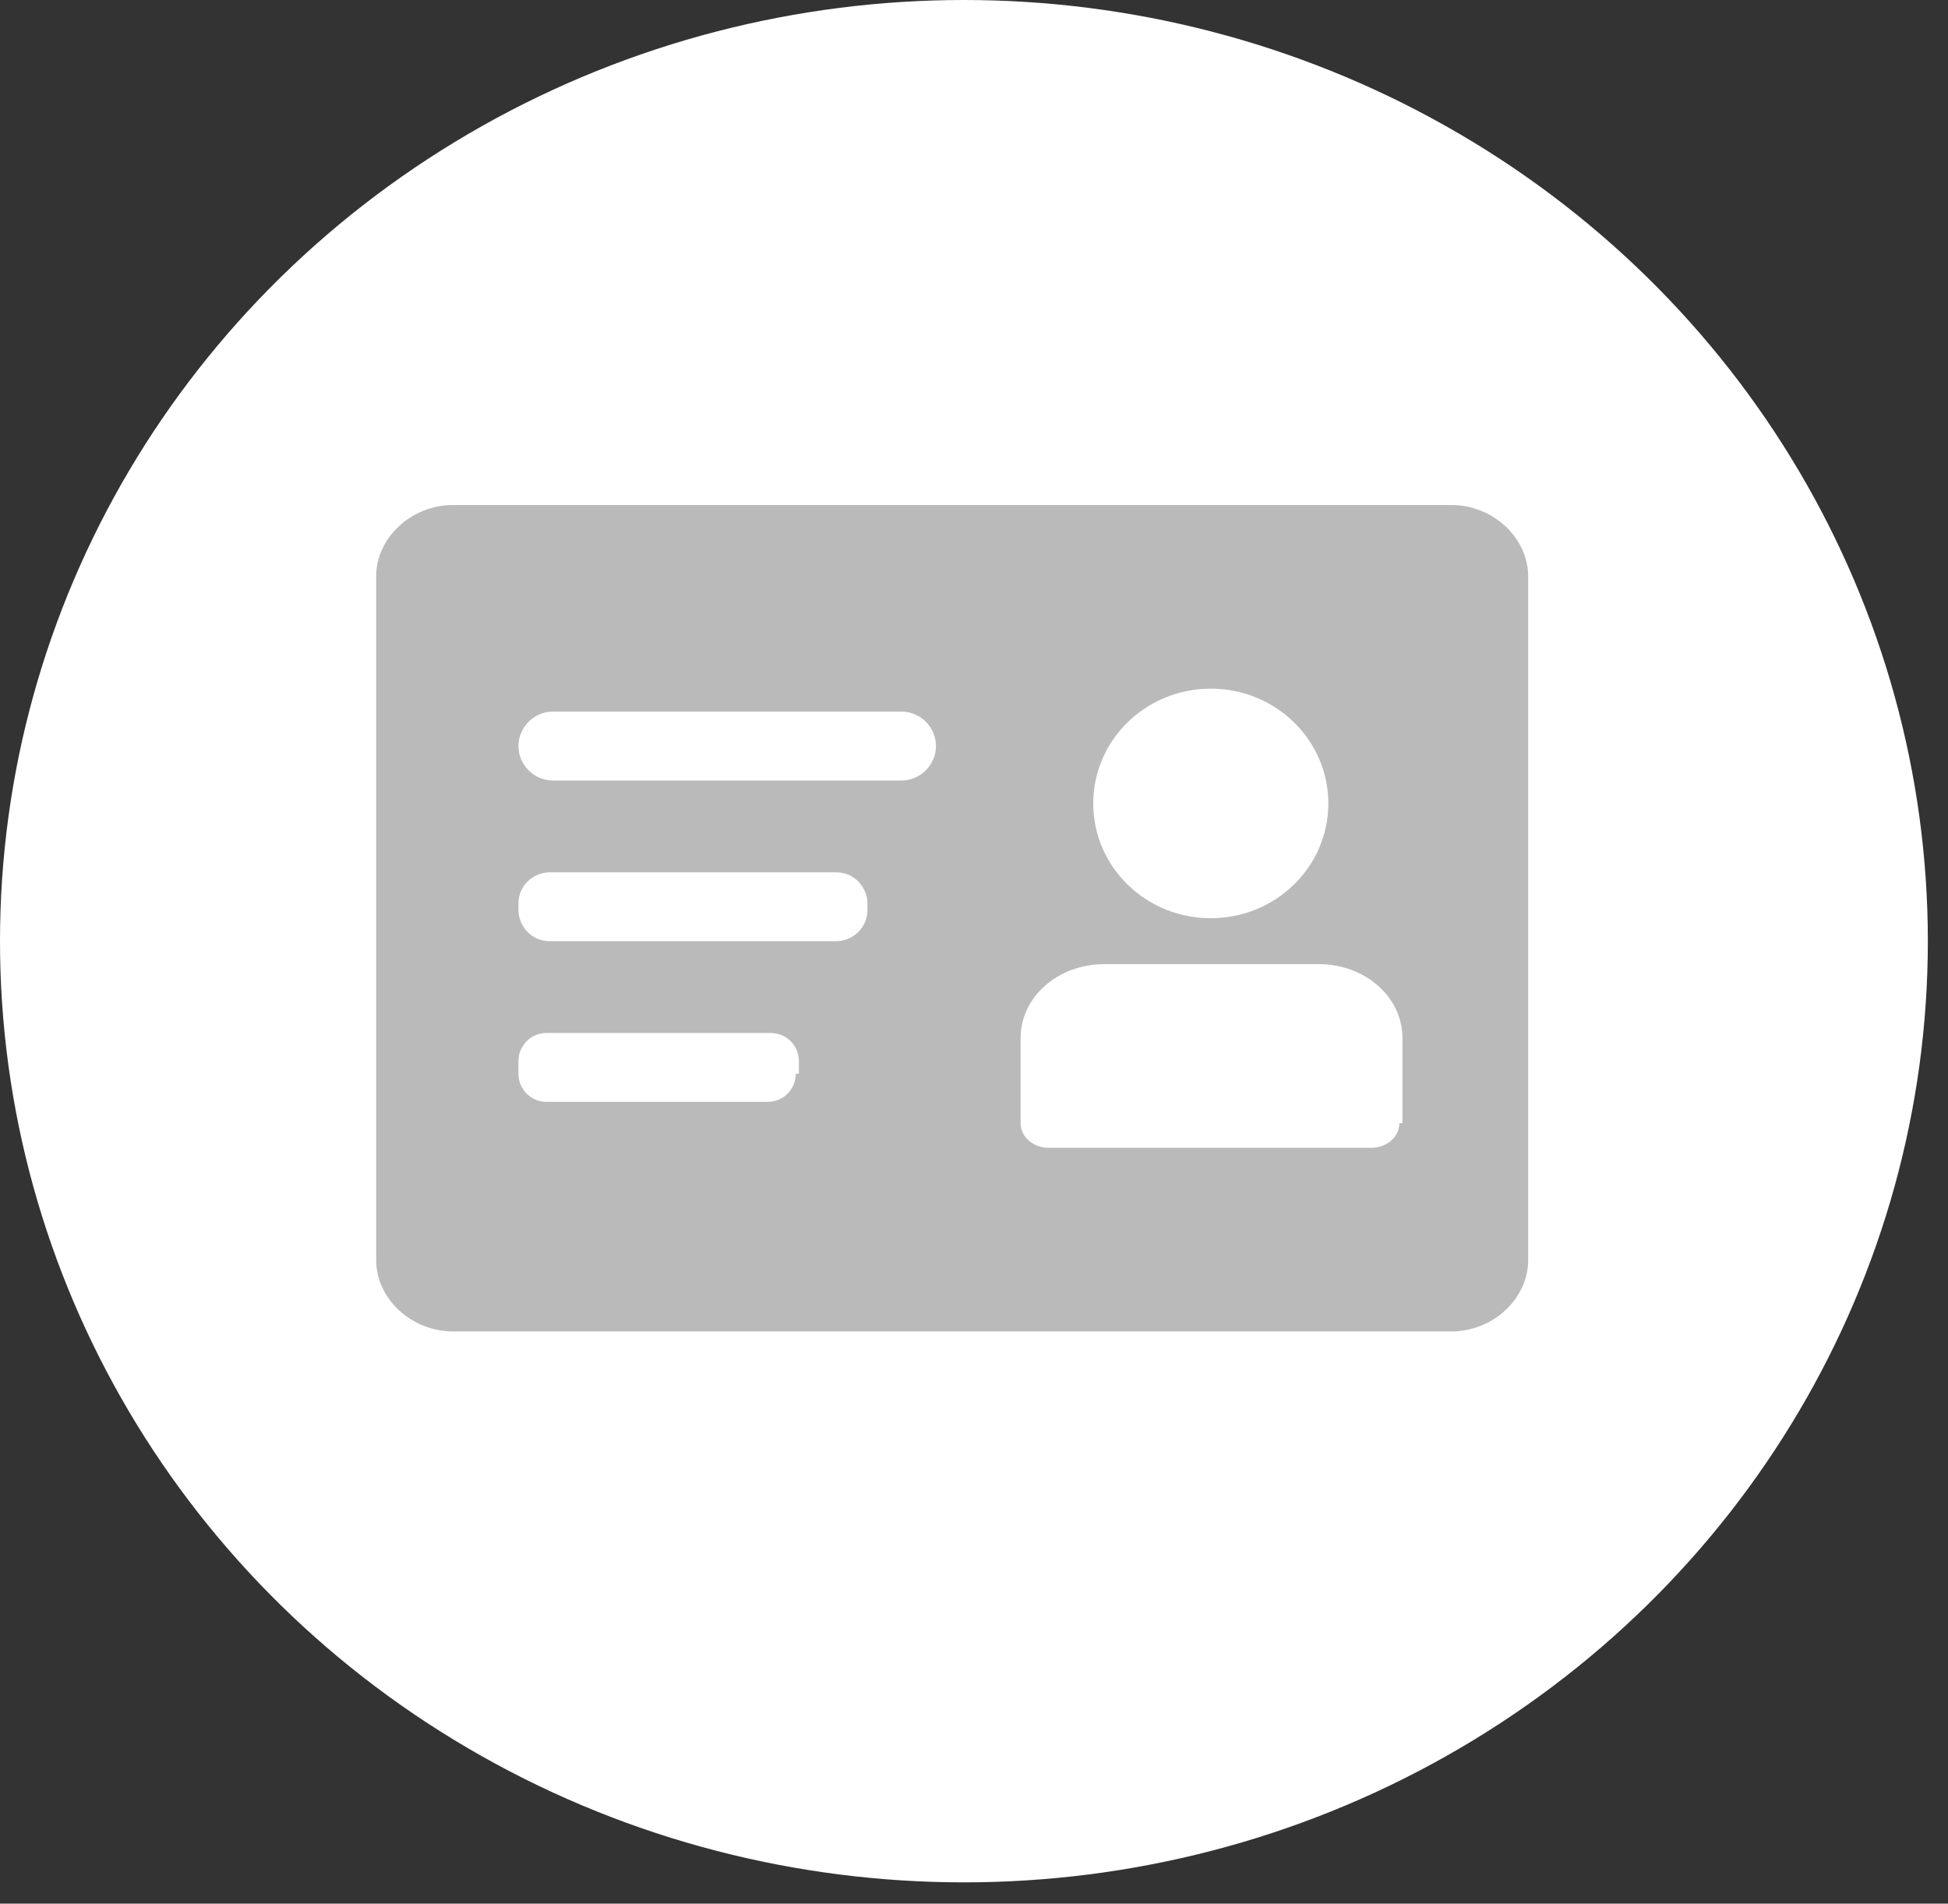 <svg xmlns="http://www.w3.org/2000/svg" xmlns:xlink="http://www.w3.org/1999/xlink" width="87" height="85" viewBox="0 0 87 85">
  <rect x="0" y="0" width="87" height="85" fill="#333333" stroke="none"/>
  <defs>
    <path id="list-a" d="M64.82,22.55 L20.23,22.55 C18.372,22.55 16.8,24.01 16.8,25.736 L16.8,56.264 C16.8,57.99 18.372,59.45 20.23,59.45 L64.82,59.45 C66.678,59.45 68.25,57.99 68.25,56.264 L68.25,25.736 C68.25,24.01 66.678,22.55 64.82,22.55 L64.82,22.55 Z M54.075,30.75 C56.976,30.75 59.325,33.043 59.325,35.875 C59.325,38.707 56.976,41 54.075,41 C51.174,41 48.825,38.707 48.825,35.875 C48.825,33.043 51.174,30.75 54.075,30.75 L54.075,30.75 Z M35.54,47.942 C35.541,48.276 35.41,48.597 35.175,48.833 C34.939,49.069 34.62,49.201 34.287,49.2 L24.407,49.2 C24.074,49.201 23.755,49.069 23.52,48.833 C23.284,48.597 23.153,48.276 23.154,47.942 L23.154,47.383 C23.153,47.049 23.284,46.728 23.52,46.492 C23.755,46.256 24.074,46.124 24.407,46.125 L34.427,46.125 C34.759,46.124 35.079,46.256 35.314,46.492 C35.549,46.728 35.68,47.049 35.679,47.383 L35.679,47.942 L35.54,47.942 Z M38.741,40.627 C38.741,41.466 38.045,42.025 37.349,42.025 L24.546,42.025 C23.711,42.025 23.154,41.326 23.154,40.627 L23.154,40.348 C23.154,39.509 23.85,38.95 24.546,38.95 L37.349,38.95 C38.184,38.95 38.741,39.649 38.741,40.348 L38.741,40.627 L38.741,40.627 Z M40.272,34.85 L24.685,34.85 C23.85,34.85 23.154,34.151 23.154,33.312 C23.154,32.474 23.85,31.775 24.685,31.775 L40.272,31.775 C41.106,31.775 41.802,32.474 41.802,33.312 C41.802,34.151 41.106,34.85 40.272,34.85 L40.272,34.85 Z M62.497,50.149 C62.498,50.441 62.367,50.722 62.133,50.929 C61.898,51.136 61.58,51.251 61.249,51.25 L46.828,51.25 C46.497,51.251 46.179,51.136 45.944,50.929 C45.71,50.722 45.579,50.441 45.58,50.149 L45.58,46.354 C45.58,44.519 47.244,43.05 49.324,43.05 L58.892,43.05 C60.972,43.05 62.636,44.519 62.636,46.354 L62.636,50.149 L62.497,50.149 Z"/>
  </defs>
  <g fill="none" fill-rule="evenodd">
    <ellipse cx="43.05" cy="42.025" fill="#FFF" rx="43.05" ry="42.025"/>
    <use fill="#BABABA" xlink:href="#list-a"/>
  </g>
</svg>
